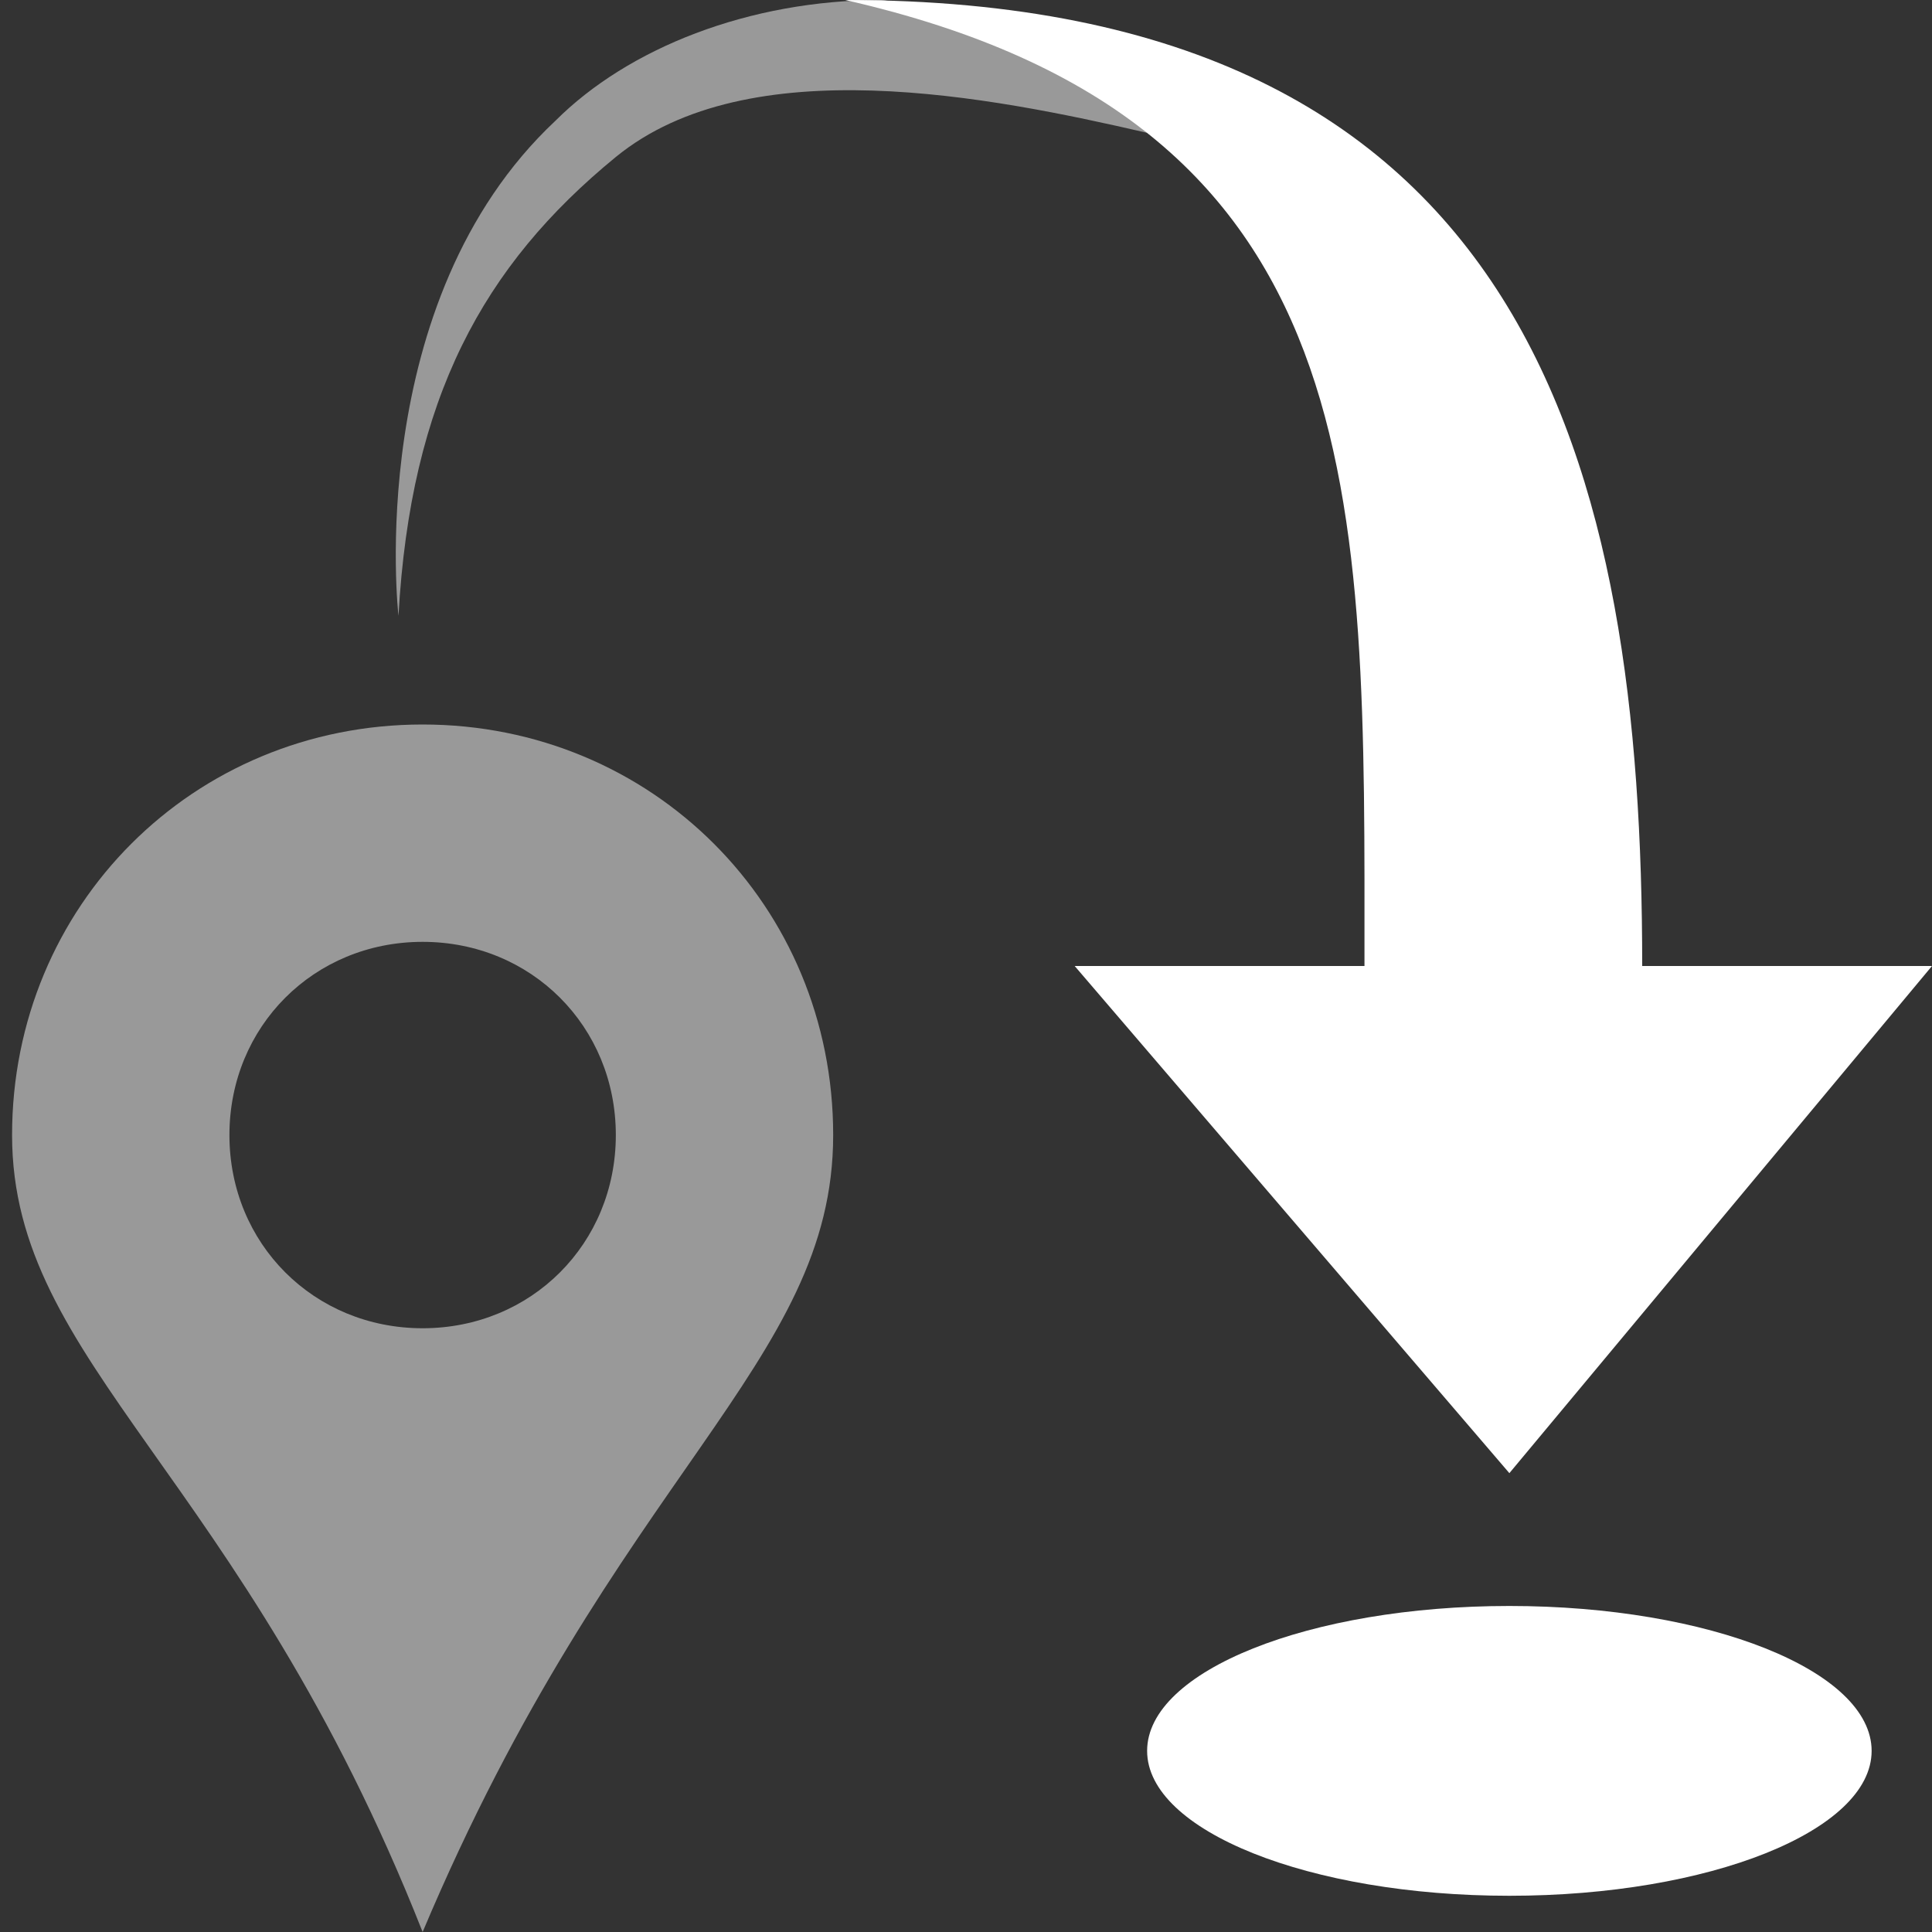<svg width="16" height="16" viewBox="0 0 16 16" fill="none" xmlns="http://www.w3.org/2000/svg">
<rect x="0" y="0" width="16" height="16" fill="#333333" stroke="none"/>
<path fill-rule="evenodd" clip-rule="evenodd" d="M16 8L12.5 12.2L8.9 8H11.3C11.3 4.1 11.4 1 7 0C12.7 0 13.6 3.9 13.6 8H16Z" fill="white"/>
<path opacity="0.5" fill-rule="evenodd" clip-rule="evenodd" d="M7.3 0C7.5 0 9 0.6 9.5 1.1C8.2 0.8 6.2 0.4 5.1 1.3C4 2.2 3.4 3.3 3.3 5.1C3.3 5.1 3 2.5 4.6 1C5.2 0.4 6.2 0 7.3 0Z" fill="white"/>
<path d="M12.5 15.7C14.157 15.7 15.5 15.162 15.5 14.5C15.5 13.837 14.157 13.3 12.5 13.3C10.843 13.3 9.5 13.837 9.5 14.5C9.5 15.162 10.843 15.7 12.5 15.7Z" fill="white"/>
<path opacity="0.5" d="M3.5 6C1.6 6 0.1 7.5 0.1 9.4C0.1 11.3 2 12.2 3.5 16C5.1 12.2 6.9 11.3 6.9 9.4C6.9 7.5 5.4 6 3.5 6ZM3.5 11C2.6 11 1.9 10.3 1.9 9.4C1.9 8.5 2.6 7.8 3.5 7.8C4.4 7.8 5.1 8.5 5.1 9.4C5.1 10.3 4.4 11 3.5 11Z" fill="white"/>
</svg>
